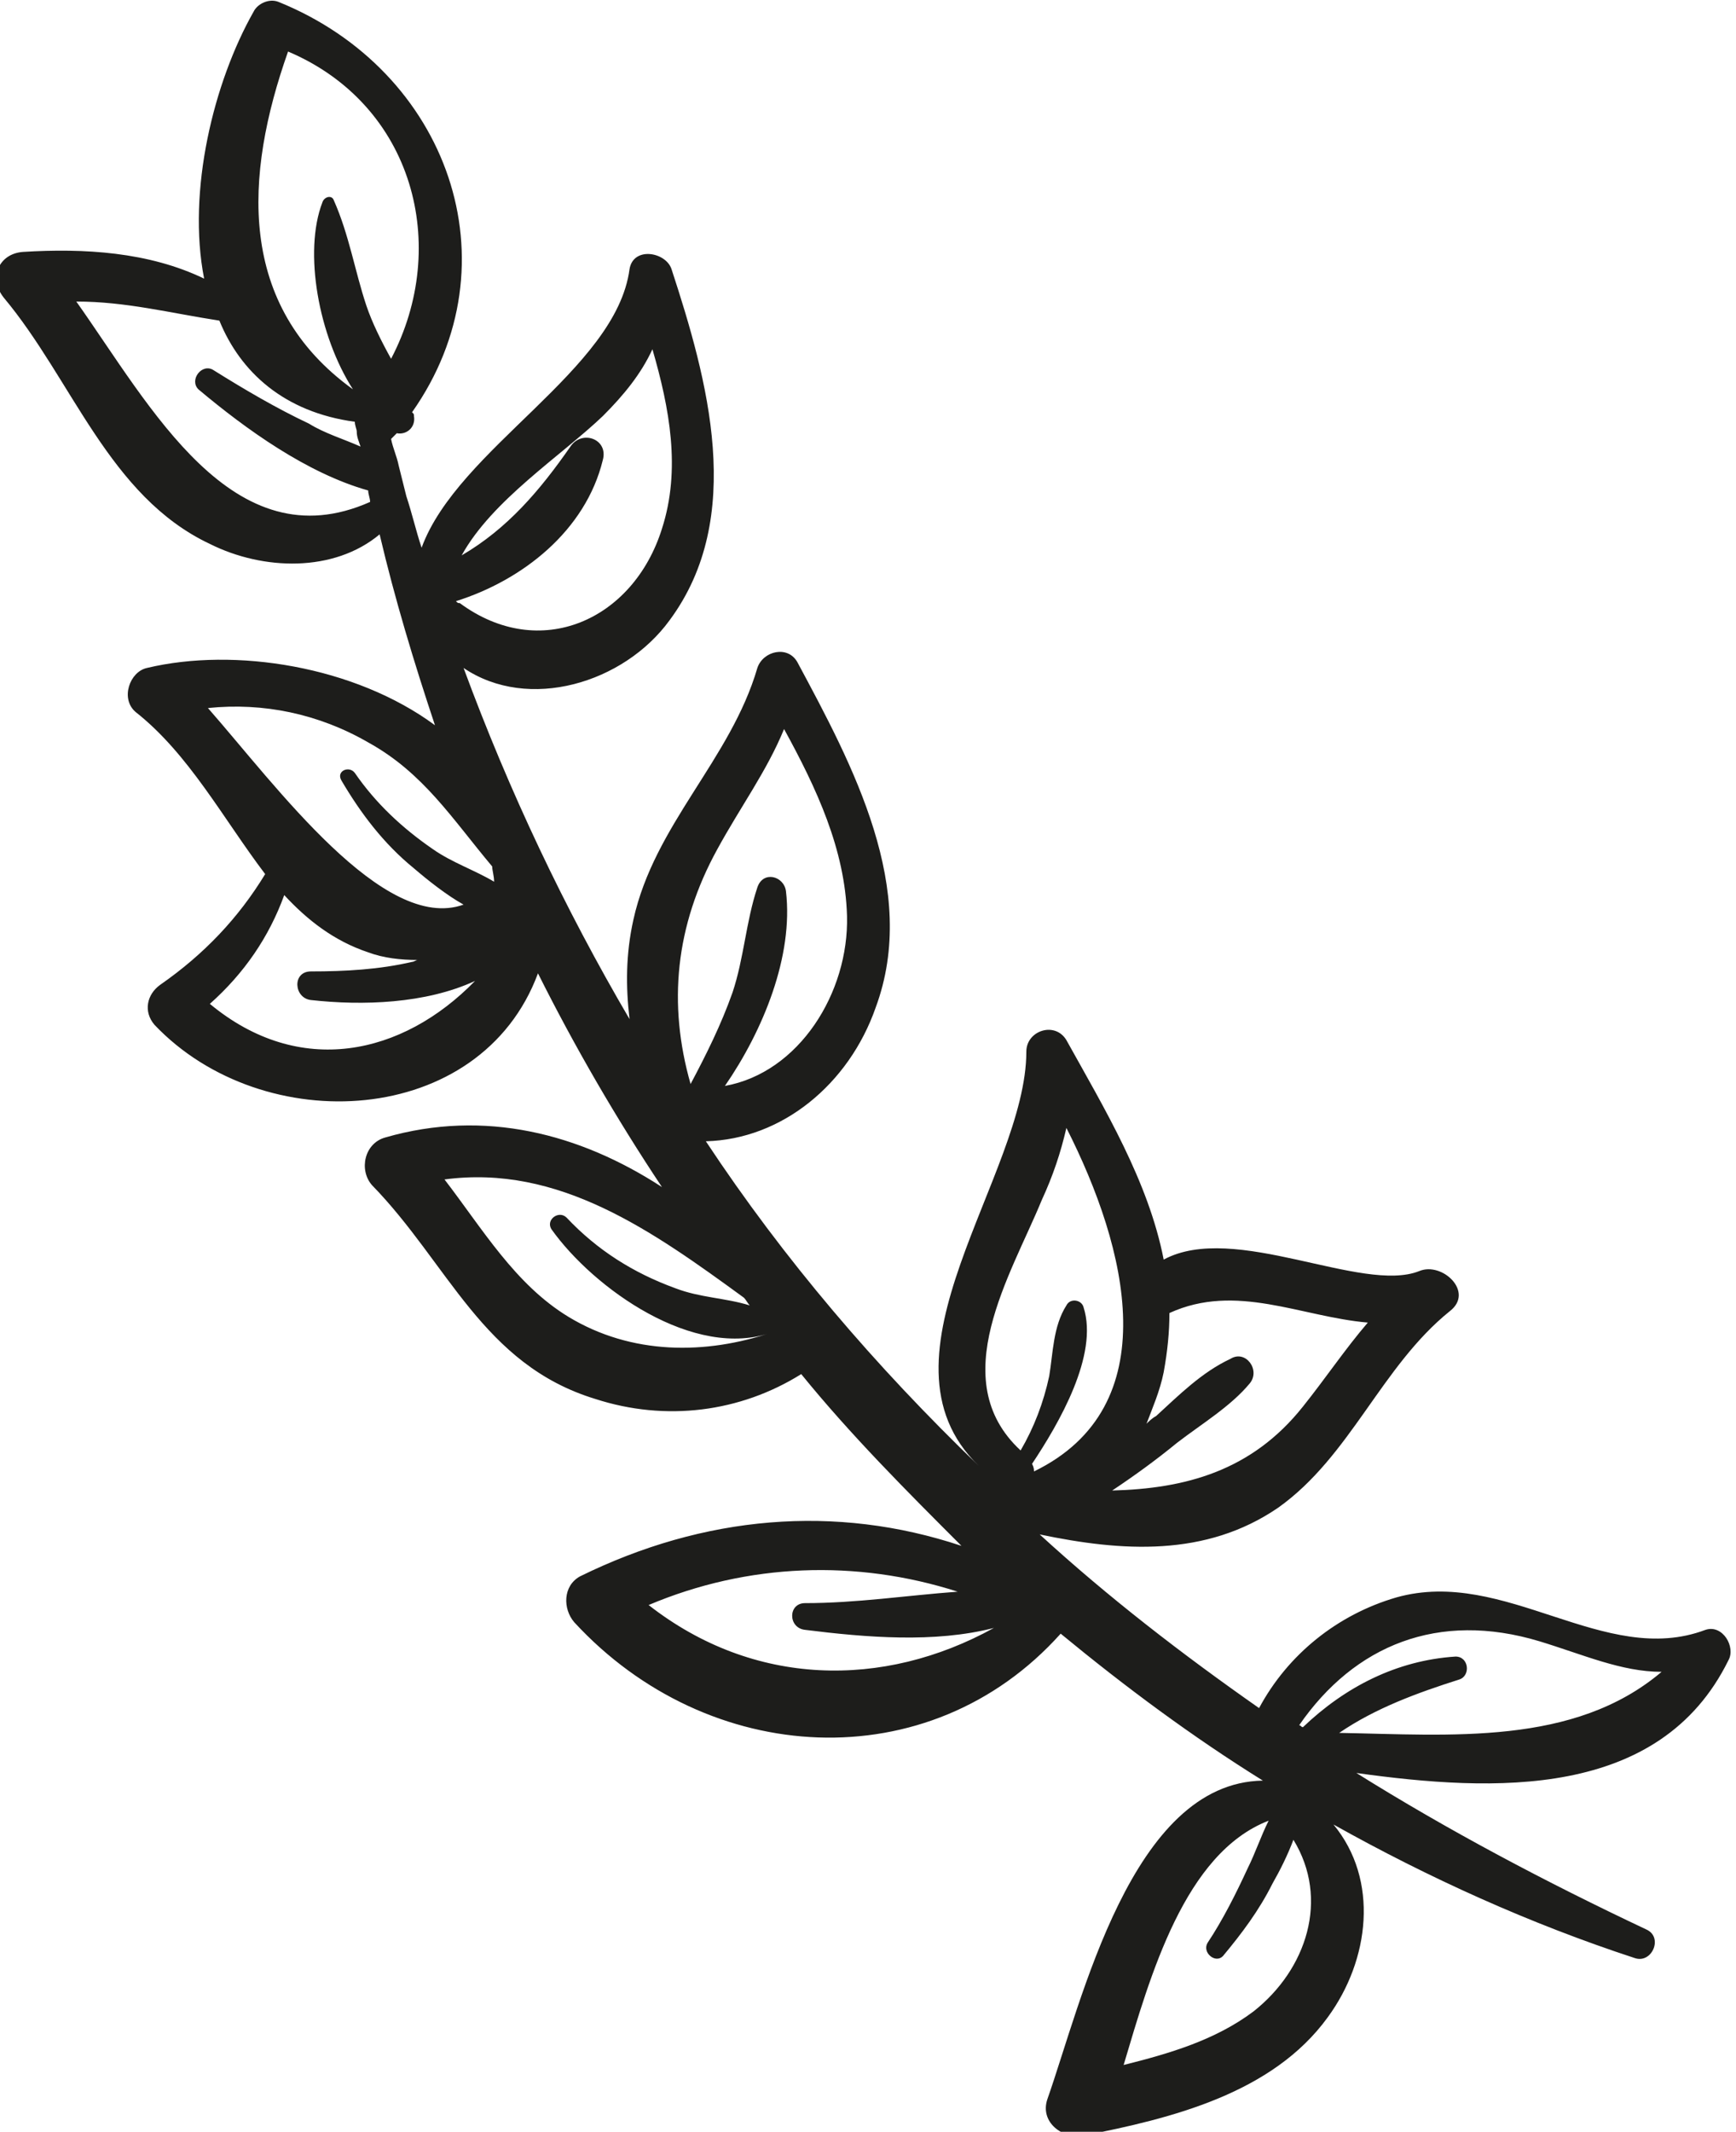 <?xml version="1.0" encoding="utf-8"?>
<!-- Generator: Adobe Illustrator 25.4.1, SVG Export Plug-In . SVG Version: 6.00 Build 0)  -->
<svg version="1.1" id="Capa_1" xmlns="http://www.w3.org/2000/svg" xmlns:xlink="http://www.w3.org/1999/xlink" x="0px" y="0px"
	 viewBox="0 0 91 111.7" style="enable-background:new 0 0 91 111.7;" xml:space="preserve">
<style type="text/css">
	.st0{fill:#1D1D1B;}
</style>
<path class="st0" d="M20.9,24.4c-0.1-0.5-0.3-0.9-0.4-1.4c0,0,0,0,0,0c0.1-0.1,0.2-0.2,0.3-0.3c0.5,0.1,1-0.3,0.9-0.9
	c0-0.1,0-0.1-0.1-0.2c5.5-7.8,1.9-17.9-7-21.5c-0.5-0.2-1.1,0.1-1.3,0.5c-2.1,3.7-3.5,9.4-2.6,14c-2.9-1.4-6.3-1.6-9.5-1.4
	c-1.3,0.1-1.8,1.4-1,2.4C3.8,19.9,5.7,26,11,28.5c2.8,1.4,6.5,1.5,8.9-0.5c0.8,3.4,1.8,6.7,2.9,10c-4.2-3.1-10.5-4.1-15.1-3
	c-0.9,0.2-1.4,1.6-0.6,2.3c2.8,2.2,4.6,5.6,6.8,8.5c-1.4,2.3-3.2,4.2-5.5,5.8c-0.7,0.5-0.9,1.4-0.3,2.1c5.7,6,17.1,5.4,20.1-2.7
	c1.9,3.8,4.1,7.6,6.5,11.2c-4.3-2.8-9.3-4.1-14.5-2.6c-1.1,0.3-1.4,1.7-0.7,2.5c4,4.1,5.8,9.4,11.7,11.2c3.7,1.2,7.6,0.7,10.8-1.3
	c2.6,3.2,5.5,6.1,8.4,9c-6.6-2.2-13.5-1.6-20,1.6c-0.9,0.5-0.9,1.7-0.3,2.4c7,7.6,18.6,8.3,25.5,0.6c3.4,2.8,6.9,5.4,10.6,7.7
	c-6.9,0.1-9.5,11.6-11.3,16.7c-0.4,1.2,0.8,2.1,1.9,1.9c4.6-0.9,9.9-2.2,12.8-6.2c2.2-3,2.7-7.2,0.3-10.1c5,2.8,10.3,5.2,15.8,7
	c0.9,0.3,1.5-1.1,0.6-1.5c-5.3-2.5-10.4-5.2-15.2-8.2c7.2,1,15.9,1.4,19.5-5.9c0.4-0.7-0.3-1.9-1.2-1.6c-5.3,2-10.5-3.3-16.2-1.7
	c-3.1,0.9-5.7,3-7.2,5.8c-4-2.8-7.9-5.8-11.5-9.1c4.3,0.9,8.7,1.2,12.5-1.4c3.8-2.7,5.4-7.4,9-10.3c1.3-1-0.4-2.6-1.6-2.1
	C71.4,67.8,64.7,64,61,66c-0.8-4.1-3.1-7.9-5.1-11.5c-0.6-1-2.1-0.5-2.1,0.6c0,6.5-8.4,16-2.5,21.7C45.9,71.6,41.1,66,37,59.8
	c4-0.1,7.5-3,8.9-7c2.3-6.2-1.2-12.7-4.1-18.1c-0.5-0.9-1.8-0.6-2.1,0.3c-1.4,4.8-5.4,8.2-6.5,13.2c-0.4,1.8-0.4,3.5-0.2,5.2
	c-3.4-5.8-6.3-11.9-8.7-18.4c0,0,0,0,0,0c3.4,2.3,8.4,0.8,10.8-2.5c4-5.4,2-12.6,0.1-18.4c-0.3-0.9-2-1.2-2.2,0
	c-0.7,5.3-9,9.4-10.9,14.6c-0.3-0.9-0.5-1.8-0.8-2.7 M4,15.8c2.6,0,4.9,0.6,7.5,1c1.1,2.7,3.4,4.8,7.1,5.3c0,0.2,0.1,0.4,0.1,0.5
	c0,0.3,0.1,0.5,0.2,0.8c-0.9-0.4-1.9-0.7-2.7-1.2c-1.7-0.8-3.4-1.8-5-2.8c-0.6-0.4-1.3,0.5-0.8,1c2.5,2.1,5.7,4.4,8.9,5.3
	c0,0.2,0.1,0.4,0.1,0.6C12.2,29.5,7.9,21.3,4,15.8z M19.2,16c-0.6-1.8-0.9-3.7-1.7-5.5c-0.1-0.3-0.5-0.2-0.6,0.1
	c-1,2.6-0.2,7,1.6,9.8C12.4,16,12.8,9.2,15.1,2.7c6.6,2.8,8.5,10.2,5.4,16.1C20,17.9,19.5,16.9,19.2,16z M31.6,21.8
	c1.1-1.1,2-2.2,2.6-3.5c0.9,3.1,1.5,6.3,0.5,9.4c-1.5,4.8-6.4,7-10.6,3.9c-0.1,0-0.1,0-0.2-0.1c3.5-1.1,6.8-3.7,7.7-7.4
	c0.3-1.1-1.1-1.6-1.7-0.7c-1.6,2.3-3.3,4.3-5.7,5.7C25.8,26.2,29.4,23.9,31.6,21.8z M11,52.6c1.8-1.6,3.1-3.5,3.9-5.7
	c1.2,1.3,2.6,2.4,4.4,3c0.8,0.3,1.7,0.4,2.6,0.4c-0.1,0-0.2,0.1-0.3,0.1c-1.7,0.4-3.5,0.5-5.3,0.5c-1,0-0.9,1.4,0,1.5
	c2.7,0.3,6,0.2,8.6-1C21.1,55.3,15.7,56.5,11,52.6z M25.9,46.2c-1-0.6-2.2-1-3.2-1.7c-1.6-1.1-3-2.4-4.1-4c-0.3-0.4-1-0.1-0.7,0.4
	c1,1.7,2.2,3.3,3.8,4.6c0.7,0.6,1.7,1.4,2.6,1.9c-4.2,1.5-9.8-6.2-13.4-10.3c2.9-0.3,5.8,0.3,8.4,1.8c2.9,1.6,4.4,4,6.5,6.5
	C25.8,45.6,25.9,45.9,25.9,46.2C25.9,46.1,25.9,46.1,25.9,46.2z M37.6,44.5c1.2-2.2,2.6-4.1,3.5-6.3c1.7,3.1,3.2,6.3,3.3,9.8
	c0.1,4-2.5,8.2-6.4,8.9c2-2.9,3.6-6.8,3.2-10.2c-0.1-0.8-1.2-1.1-1.5-0.2c-0.6,1.8-0.7,3.7-1.3,5.5c-0.6,1.7-1.4,3.3-2.2,4.8
	C35,52.6,35.4,48.5,37.6,44.5z M29.8,69c-2.8-1.7-4.5-4.6-6.5-7.2c6-0.8,10.9,2.7,15.7,6.2c0.1,0.1,0.2,0.3,0.3,0.4
	C38,68,36.7,68,35.4,67.5c-2.2-0.8-4.1-2-5.7-3.7c-0.4-0.4-1.1,0.1-0.8,0.6c2.2,3.1,7.5,6.9,11.6,5.4c0,0,0,0,0,0
	C37,71,33.1,71,29.8,69z M61,71.9c0.2-1.1,0.3-2.1,0.3-3.1c3.5-1.6,6.9,0.2,10.4,0.5c-1.2,1.4-2.2,2.9-3.4,4.4
	c-2.7,3.4-6.2,4.3-10,4.4c1.2-0.8,2.3-1.6,3.4-2.5c1.3-1,2.8-1.9,3.8-3.1c0.6-0.7-0.2-1.8-1-1.3c-1.5,0.7-2.7,1.9-3.9,3
	c-0.2,0.1-0.4,0.3-0.5,0.4C60.4,73.8,60.8,72.9,61,71.9z M34,84.1c5.2-2.2,10.9-2.4,16.2-0.7c-2.7,0.2-5.3,0.6-8,0.6
	c-0.9,0-0.9,1.3,0,1.4c3.2,0.4,6.8,0.7,9.9-0.1C46.3,88.5,39.5,88.4,34,84.1z M54.2,77.1c0-0.1,0-0.2-0.1-0.4
	c1.4-2.1,3.5-5.7,2.7-8.2c-0.1-0.4-0.7-0.5-0.9-0.1c-0.7,1.1-0.7,2.5-0.9,3.7c-0.3,1.4-0.8,2.7-1.5,3.9c-4-3.7-0.5-9.2,1.1-13.1
	c0.6-1.3,1-2.5,1.3-3.8C59.1,65.4,61.2,73.7,54.2,77.1z M65.7,105.4c-2,1.5-4.4,2.2-6.8,2.8c1.4-4.7,3.2-11.1,7.6-12.8
	c-0.4,0.8-0.7,1.7-1.1,2.5c-0.6,1.3-1.3,2.7-2.1,3.9c-0.3,0.5,0.4,1.1,0.8,0.7c1-1.2,1.9-2.4,2.6-3.8c0.4-0.7,0.8-1.5,1.1-2.3
	C69.7,99.5,68.5,103.2,65.7,105.4z M70.2,90.8c1.9-1.3,4.1-2.1,6.3-2.8c0.6-0.2,0.5-1.2-0.2-1.2c-3.1,0.2-5.8,1.6-8,3.7
	c-0.1,0-0.1-0.1-0.2-0.1c2.9-4.2,7.3-6,12.6-4.4c2.3,0.7,4.3,1.6,6.4,1.6C82.5,91.5,76,90.9,70.2,90.8z"/>
</svg>
